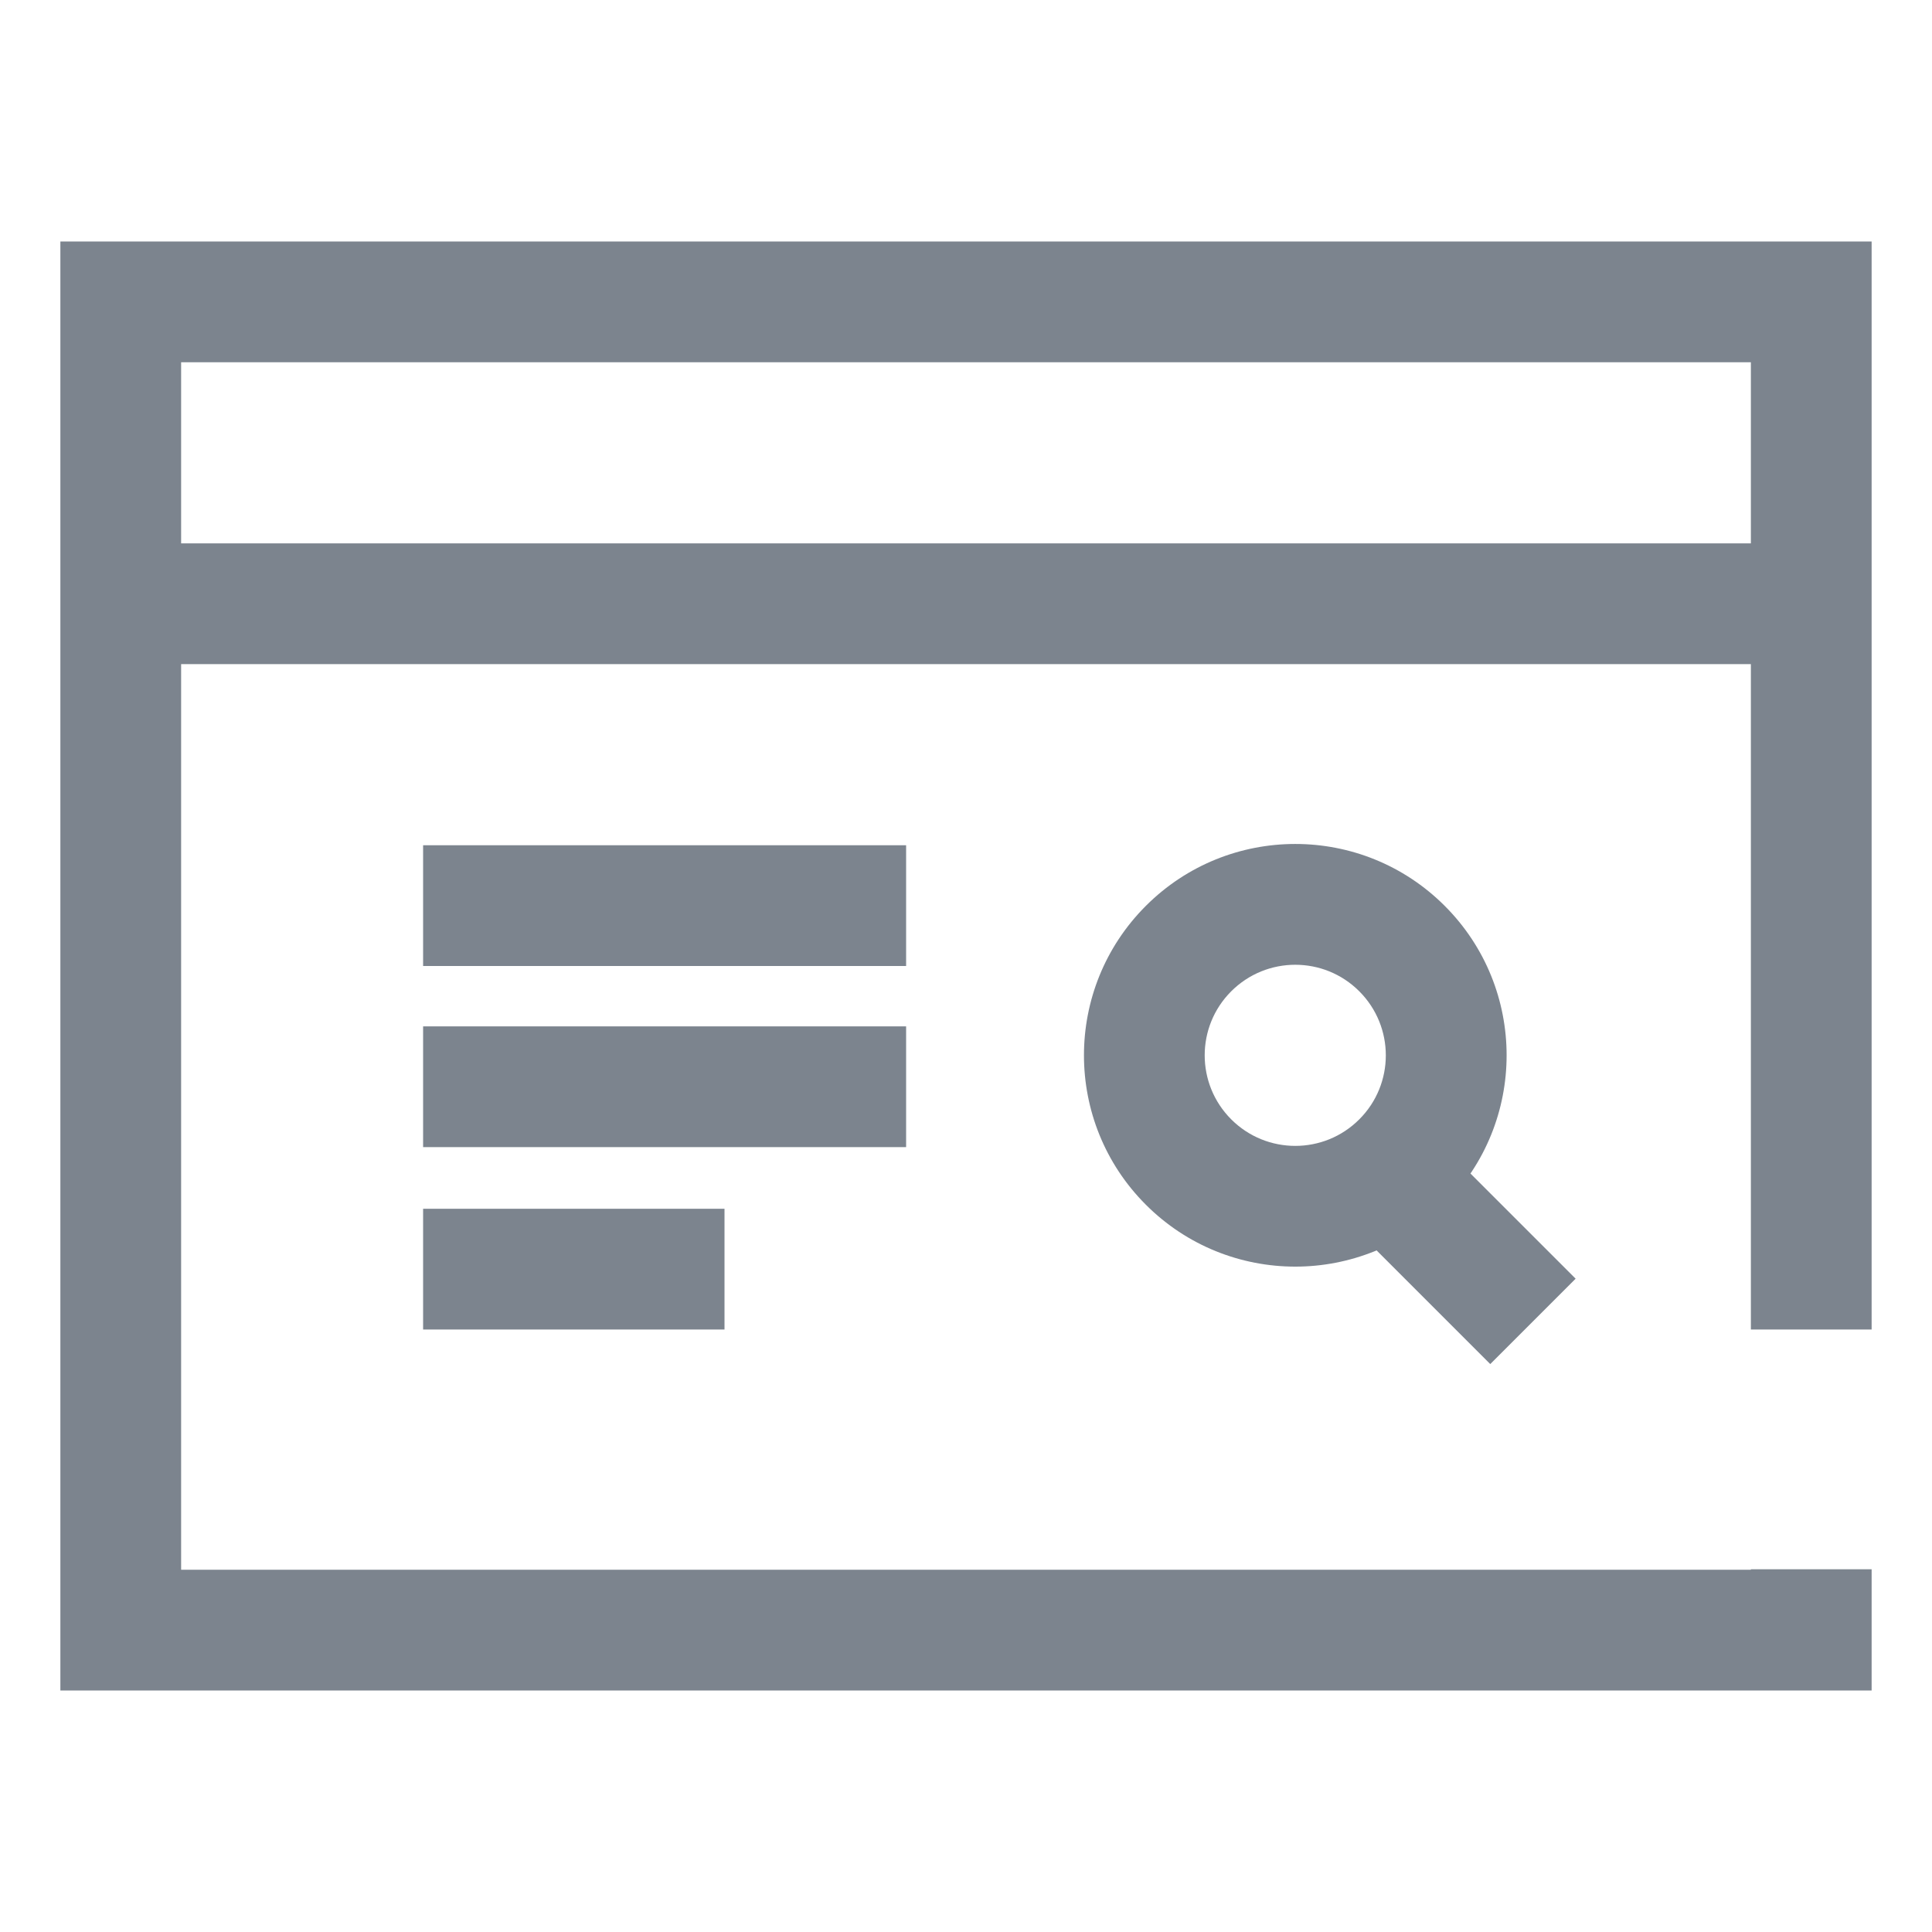 <?xml version="1.0" encoding="UTF-8"?>
<svg width="32px" height="32px" viewBox="0 0 32 32" version="1.1" xmlns="http://www.w3.org/2000/svg" xmlns:xlink="http://www.w3.org/1999/xlink">
    <!-- Generator: Sketch 52.6 (67491) - http://www.bohemiancoding.com/sketch -->
    <title>检测工具-32px</title>
    <desc>Created with Sketch.</desc>
    <g id="检测工具-32px" stroke="none" stroke-width="1" fill="none" fill-rule="evenodd">
        <rect id="Rectangle-Copy" fill="#444444" opacity="0" x="0" y="0" width="32" height="32"></rect>
        <g id="Group" transform="translate(1, 4)" fill="#7C848E">
            <g id="XMLID_1397_">
                <g id="XMLID_27_">
                    <path d="M28,21.992 L28,22 L2,22 L2,7 L28,7 L28,18.021 L30,18.021 L30,0 L0,0 L0,24 L30,24 L30,21.992 L28,21.992 Z M2,2 L28,2 L28,5 L2,5 L2,2 Z" id="XMLID_28_"></path>
                </g>
            </g>
            <rect id="XMLID_908_" x="6.008" y="10" width="8" height="2"></rect>
            <rect id="XMLID_1194_" x="6.008" y="13" width="8" height="2"></rect>
            <polygon id="XMLID_1200_" points="6.008 16.021 11 16.021 11 18.021 6.008 18.021"></polygon>
            <polygon id="XMLID_1200_" transform="translate(22.976, 16.472) rotate(45) translate(-22.976, -16.472) " points="20.976 15.472 24.976 15.472 24.976 17.472 20.976 17.472"></polygon>
            <path d="M22.929,11.004 C21.562,9.637 19.346,9.637 17.979,11.004 C16.612,12.371 16.612,14.587 17.979,15.954 C19.346,17.321 21.562,17.321 22.929,15.954 C24.296,14.587 24.296,12.371 22.929,11.004 Z M19.393,14.54 C18.807,13.954 18.807,13.004 19.393,12.419 C19.979,11.833 20.929,11.833 21.514,12.419 C22.1,13.005 22.1,13.955 21.514,14.54 C20.929,15.126 19.979,15.126 19.393,14.54 Z" id="XMLID_1510_"></path>
        </g>
    </g>
</svg>